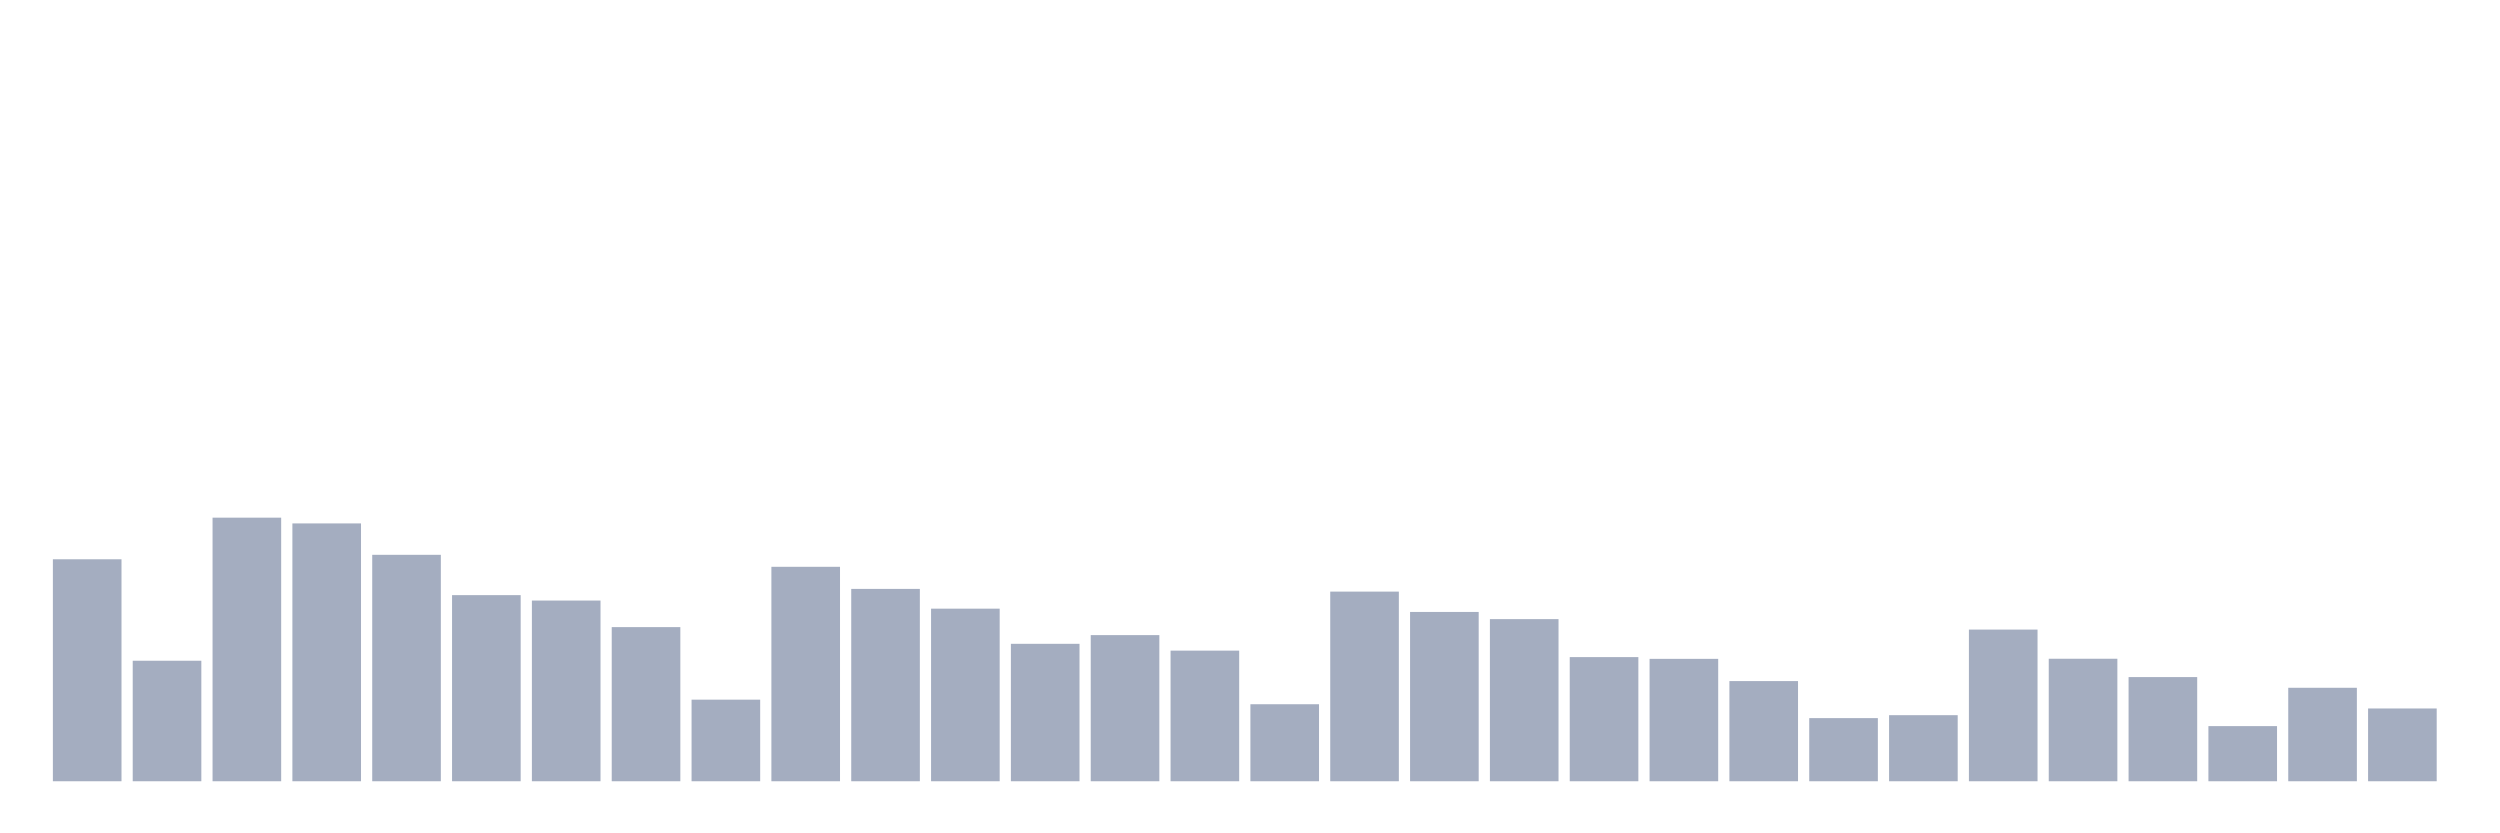 <svg xmlns="http://www.w3.org/2000/svg" viewBox="0 0 480 160"><g transform="translate(10,10)"><rect class="bar" x="0.153" width="13.175" y="97.381" height="42.619" fill="rgb(164,173,192)"></rect><rect class="bar" x="15.482" width="13.175" y="116.862" height="23.138" fill="rgb(164,173,192)"></rect><rect class="bar" x="30.81" width="13.175" y="89.391" height="50.609" fill="rgb(164,173,192)"></rect><rect class="bar" x="46.138" width="13.175" y="90.497" height="49.503" fill="rgb(164,173,192)"></rect><rect class="bar" x="61.466" width="13.175" y="96.524" height="43.476" fill="rgb(164,173,192)"></rect><rect class="bar" x="76.794" width="13.175" y="104.266" height="35.734" fill="rgb(164,173,192)"></rect><rect class="bar" x="92.123" width="13.175" y="105.305" height="34.695" fill="rgb(164,173,192)"></rect><rect class="bar" x="107.451" width="13.175" y="110.406" height="29.594" fill="rgb(164,173,192)"></rect><rect class="bar" x="122.779" width="13.175" y="124.334" height="15.666" fill="rgb(164,173,192)"></rect><rect class="bar" x="138.107" width="13.175" y="98.826" height="41.174" fill="rgb(164,173,192)"></rect><rect class="bar" x="153.436" width="13.175" y="103.07" height="36.93" fill="rgb(164,173,192)"></rect><rect class="bar" x="168.764" width="13.175" y="106.862" height="33.138" fill="rgb(164,173,192)"></rect><rect class="bar" x="184.092" width="13.175" y="113.612" height="26.388" fill="rgb(164,173,192)"></rect><rect class="bar" x="199.42" width="13.175" y="111.941" height="28.059" fill="rgb(164,173,192)"></rect><rect class="bar" x="214.748" width="13.175" y="114.921" height="25.079" fill="rgb(164,173,192)"></rect><rect class="bar" x="230.077" width="13.175" y="125.214" height="14.786" fill="rgb(164,173,192)"></rect><rect class="bar" x="245.405" width="13.175" y="103.589" height="36.411" fill="rgb(164,173,192)"></rect><rect class="bar" x="260.733" width="13.175" y="107.494" height="32.506" fill="rgb(164,173,192)"></rect><rect class="bar" x="276.061" width="13.175" y="108.871" height="31.129" fill="rgb(164,173,192)"></rect><rect class="bar" x="291.39" width="13.175" y="116.163" height="23.837" fill="rgb(164,173,192)"></rect><rect class="bar" x="306.718" width="13.175" y="116.501" height="23.499" fill="rgb(164,173,192)"></rect><rect class="bar" x="322.046" width="13.175" y="120.767" height="19.233" fill="rgb(164,173,192)"></rect><rect class="bar" x="337.374" width="13.175" y="127.878" height="12.122" fill="rgb(164,173,192)"></rect><rect class="bar" x="352.702" width="13.175" y="127.314" height="12.686" fill="rgb(164,173,192)"></rect><rect class="bar" x="368.031" width="13.175" y="110.88" height="29.12" fill="rgb(164,173,192)"></rect><rect class="bar" x="383.359" width="13.175" y="116.479" height="23.521" fill="rgb(164,173,192)"></rect><rect class="bar" x="398.687" width="13.175" y="120" height="20" fill="rgb(164,173,192)"></rect><rect class="bar" x="414.015" width="13.175" y="129.413" height="10.587" fill="rgb(164,173,192)"></rect><rect class="bar" x="429.344" width="13.175" y="122.054" height="17.946" fill="rgb(164,173,192)"></rect><rect class="bar" x="444.672" width="13.175" y="126.027" height="13.973" fill="rgb(164,173,192)"></rect></g></svg>